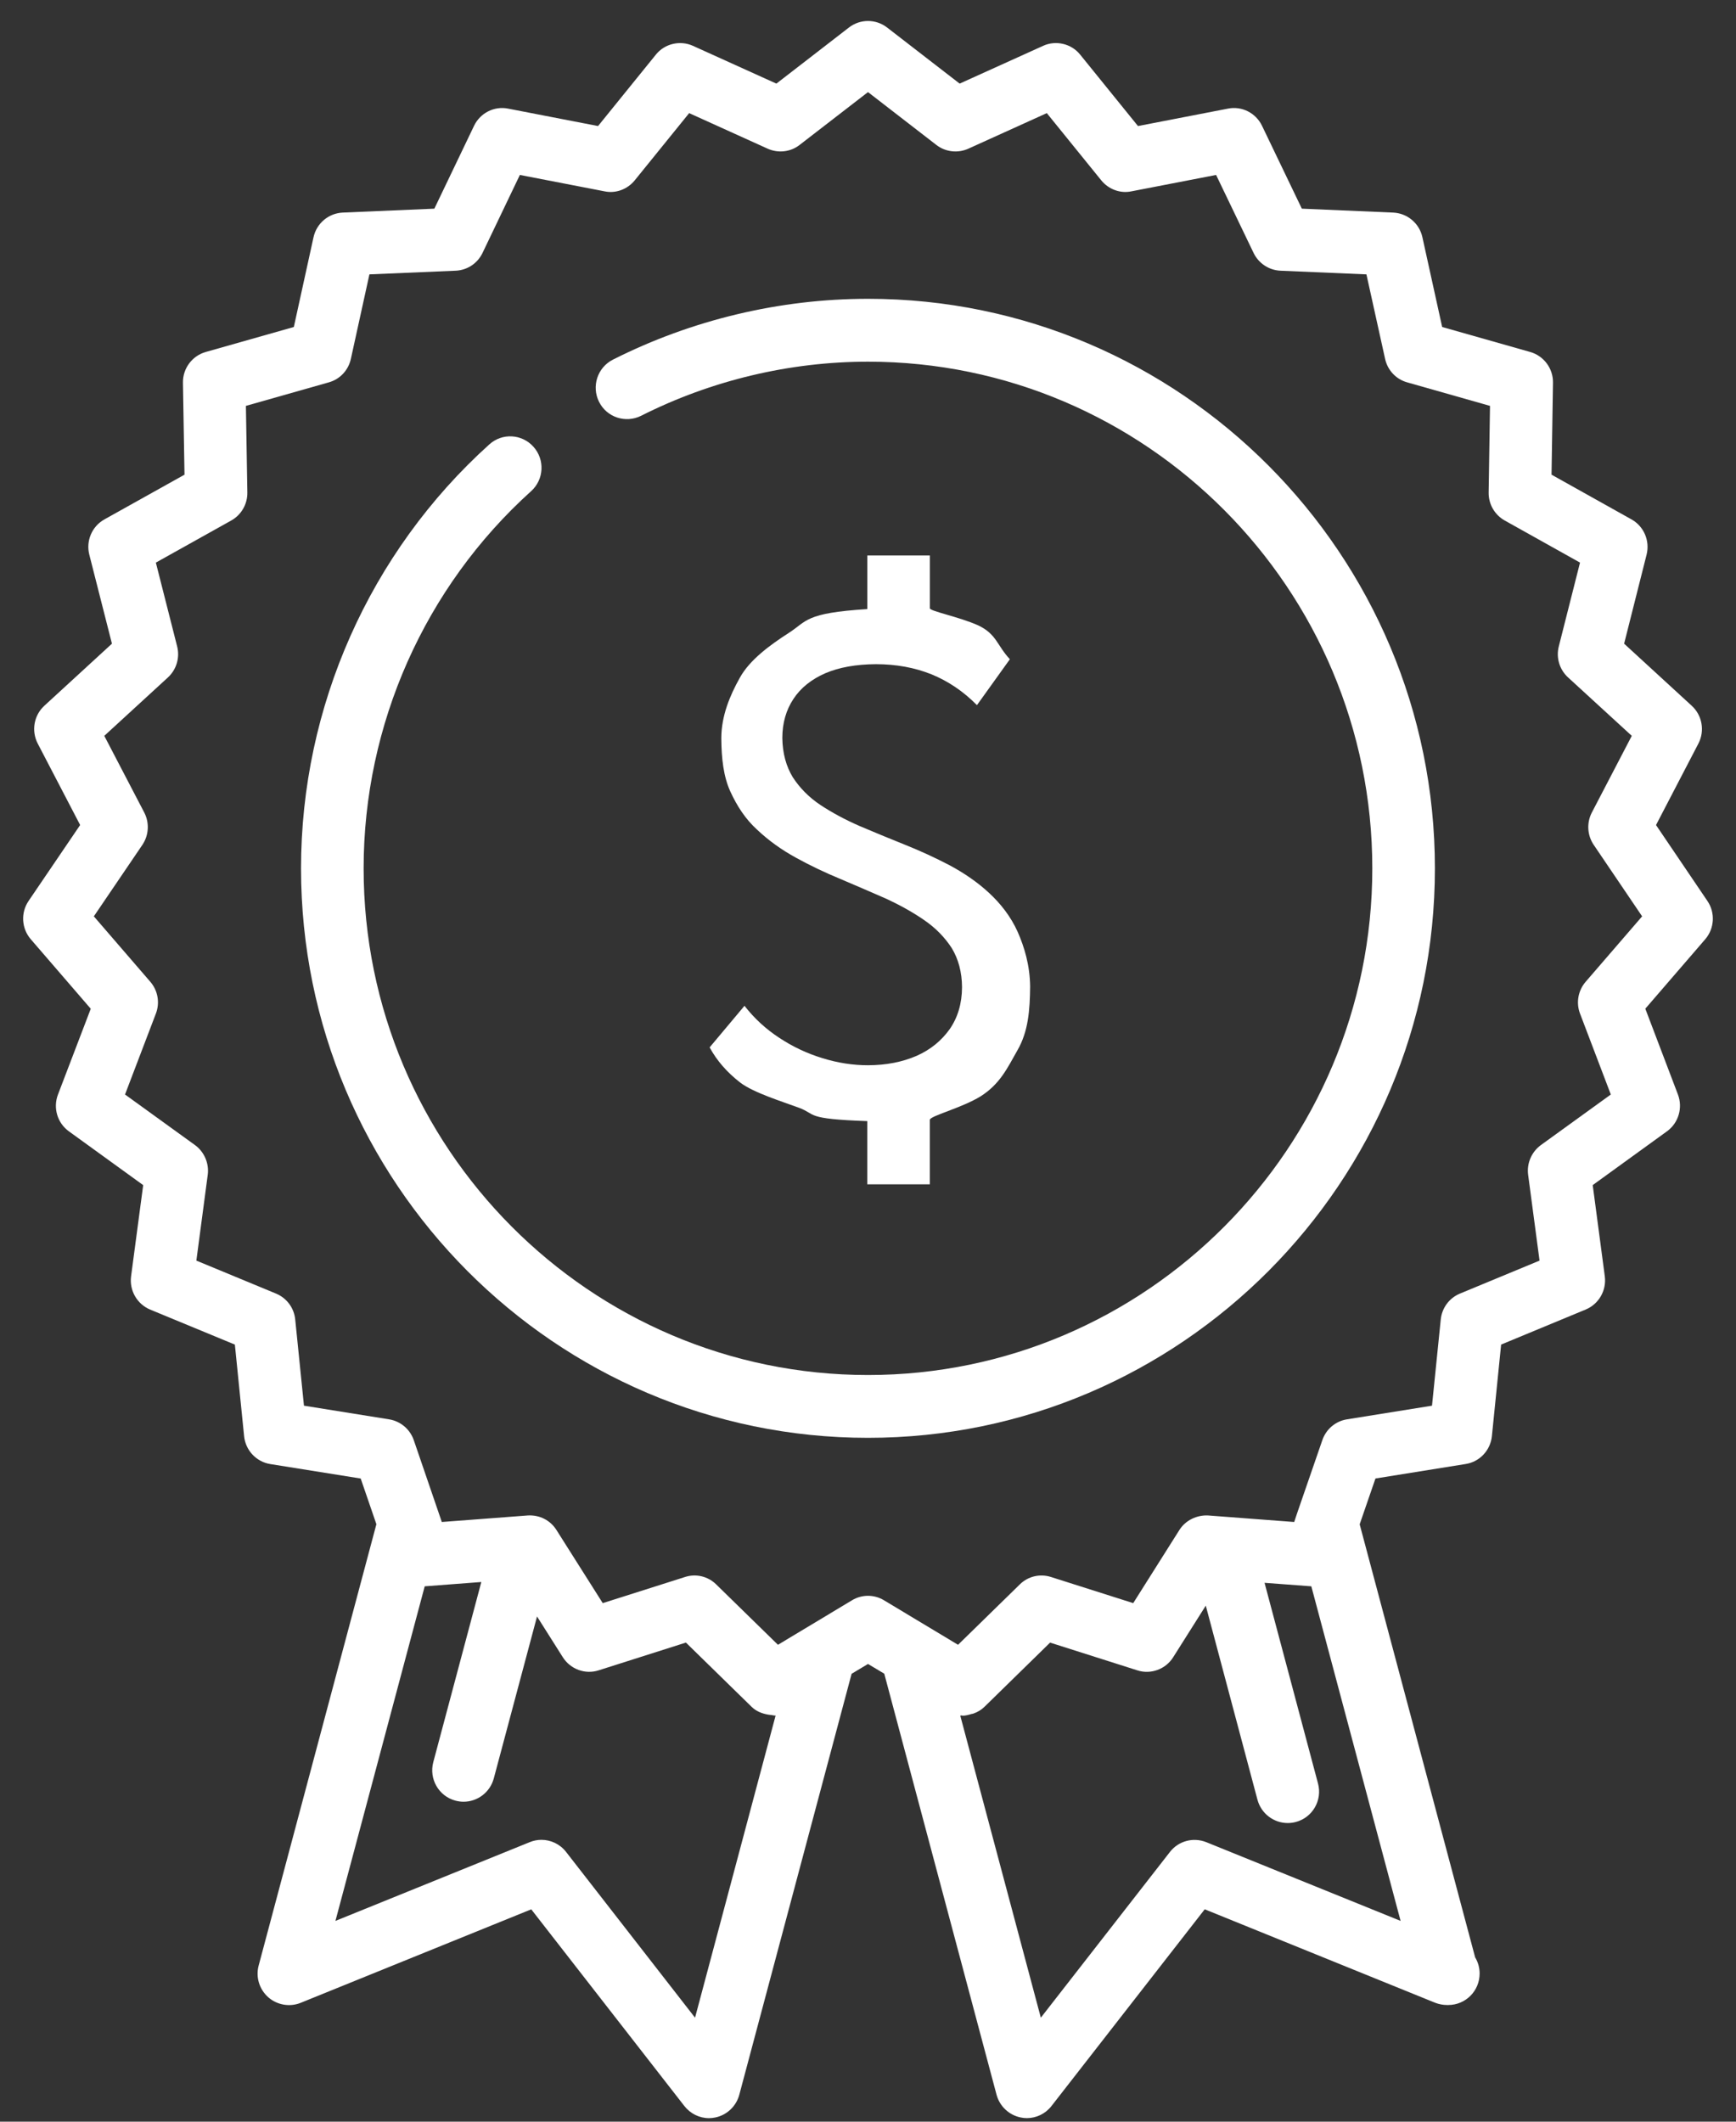 <?xml version="1.0" encoding="UTF-8"?>
<svg width="54px" height="66px" viewBox="0 0 54 66" version="1.1" xmlns="http://www.w3.org/2000/svg" xmlns:xlink="http://www.w3.org/1999/xlink">
    <rect x="0" y="0" width="54" height="66" fill="#333333" stroke="none"/>
    <!-- Generator: Sketch 48.2 (47327) - http://www.bohemiancoding.com/sketch -->
    <title>noun_255028_cc</title>
    <desc>Created with Sketch.</desc>
    <defs></defs>
    <g id="ico-site" stroke="none" stroke-width="1" fill="none" fill-rule="evenodd" transform="translate(-54, -6124)">
        <g id="contratos-inteligentes" transform="translate(3, 6097)" fill="#FFFFFF" fill-rule="nonzero">
            <g id="ic_Lunes-market" transform="translate(21, 0)">
                <g id="noun_255028_cc" transform="translate(30, 27)">
                    <g id="Group" transform="translate(0.36, 0)">
                        <path d="M52.751,28.027 L51.152,25.665 L52.471,23.129 C52.674,22.736 52.59,22.253 52.263,21.954 L50.16,20.023 L50.859,17.253 C50.967,16.823 50.775,16.372 50.389,16.157 L47.902,14.766 L47.947,11.906 C47.955,11.463 47.663,11.07 47.238,10.949 L44.5,10.172 L43.885,7.379 C43.79,6.946 43.417,6.633 42.975,6.613 L40.135,6.491 L38.897,3.914 C38.706,3.514 38.268,3.291 37.836,3.379 L35.038,3.921 L33.241,1.701 C32.964,1.355 32.481,1.245 32.087,1.426 L29.491,2.601 L27.234,0.856 C26.884,0.585 26.397,0.585 26.047,0.856 L23.79,2.601 L21.195,1.426 C20.797,1.246 20.316,1.355 20.04,1.701 L18.243,3.921 L15.446,3.379 C15.015,3.291 14.576,3.515 14.385,3.915 L13.151,6.491 L10.302,6.613 C9.86,6.633 9.488,6.946 9.392,7.381 L8.78,10.172 L6.04,10.949 C5.615,11.07 5.323,11.462 5.331,11.907 L5.379,14.766 L2.888,16.157 C2.502,16.372 2.308,16.823 2.418,17.254 L3.122,20.023 L1.019,21.954 C0.693,22.253 0.61,22.736 0.813,23.129 L2.133,25.664 L0.529,28.026 C0.28,28.393 0.308,28.882 0.598,29.218 L2.463,31.38 L1.443,34.049 C1.285,34.463 1.424,34.934 1.783,35.193 L4.094,36.866 L3.717,39.704 C3.66,40.144 3.904,40.568 4.312,40.738 L6.946,41.827 L7.233,44.675 C7.277,45.116 7.612,45.473 8.047,45.543 L10.86,45.993 L11.348,47.414 L7.686,61.142 C7.59,61.5 7.705,61.88 7.983,62.128 C8.258,62.371 8.652,62.44 8.992,62.303 L16.165,59.394 L20.928,65.513 C21.115,65.752 21.398,65.89 21.694,65.89 C21.758,65.89 21.823,65.882 21.889,65.869 C22.249,65.795 22.539,65.523 22.636,65.164 L26.13,52.067 L26.64,51.761 L27.146,52.064 L30.639,65.163 C30.737,65.522 31.026,65.794 31.387,65.868 C31.451,65.882 31.516,65.889 31.581,65.889 C31.878,65.889 32.161,65.752 32.347,65.513 L37.114,59.393 L44.286,62.302 C44.405,62.347 44.528,62.37 44.652,62.37 C44.666,62.37 44.68,62.37 44.69,62.37 C45.228,62.37 45.665,61.934 45.665,61.392 C45.665,61.209 45.616,61.037 45.526,60.889 L41.934,47.417 L42.425,45.992 L45.233,45.541 C45.669,45.472 46.003,45.114 46.047,44.673 L46.334,41.826 L48.964,40.736 C49.372,40.567 49.616,40.142 49.559,39.703 L49.183,36.865 L51.493,35.192 C51.852,34.933 51.99,34.462 51.834,34.048 L50.819,31.378 L52.684,29.216 C52.97,28.883 53,28.393 52.751,28.027 Z M21.26,62.765 L17.248,57.608 C17.06,57.365 16.774,57.232 16.482,57.232 C16.36,57.232 16.236,57.255 16.116,57.305 L10.074,59.754 L12.851,49.346 L14.612,49.212 L13.118,54.815 C12.979,55.337 13.286,55.873 13.806,56.013 C13.892,56.035 13.975,56.047 14.059,56.047 C14.489,56.047 14.882,55.759 15,55.321 L16.345,50.284 L17.147,51.552 C17.385,51.928 17.847,52.095 18.263,51.959 L20.976,51.096 L23.017,53.092 C23.162,53.235 23.341,53.303 23.53,53.337 C23.568,53.342 23.601,53.348 23.638,53.35 C23.682,53.354 23.72,53.371 23.766,53.367 L21.26,62.765 Z M37.163,57.305 C36.755,57.143 36.298,57.267 36.032,57.609 L32.016,62.765 L29.51,53.369 C29.524,53.371 29.539,53.363 29.552,53.363 C29.564,53.363 29.573,53.371 29.585,53.371 C29.679,53.371 29.77,53.344 29.86,53.317 C29.879,53.313 29.899,53.313 29.917,53.305 C30.046,53.259 30.163,53.193 30.263,53.094 L32.304,51.097 L35.018,51.96 C35.433,52.096 35.899,51.927 36.133,51.552 L37.147,49.947 L38.755,55.986 C38.874,56.423 39.267,56.71 39.697,56.71 C39.779,56.71 39.865,56.699 39.948,56.677 C40.47,56.538 40.778,56.001 40.638,55.479 L38.975,49.237 L40.43,49.346 L43.207,59.754 L37.163,57.305 Z M48.789,31.532 L49.746,34.047 L47.571,35.62 C47.281,35.832 47.128,36.187 47.174,36.543 L47.529,39.214 L45.053,40.24 C44.72,40.378 44.492,40.687 44.456,41.046 L44.184,43.727 L41.538,44.152 C41.185,44.208 40.891,44.455 40.773,44.798 L39.992,47.061 L39.897,47.345 L37.22,47.142 C36.875,47.124 36.518,47.288 36.326,47.594 L34.89,49.869 L32.335,49.057 C31.992,48.946 31.618,49.033 31.362,49.287 L29.441,51.165 L27.14,49.782 C26.986,49.688 26.813,49.641 26.64,49.641 C26.467,49.641 26.294,49.688 26.14,49.782 L23.839,51.165 L21.918,49.287 C21.66,49.032 21.283,48.945 20.945,49.057 L18.389,49.869 L16.949,47.594 C16.757,47.289 16.422,47.12 16.055,47.142 L13.383,47.345 L12.511,44.799 C12.393,44.457 12.097,44.209 11.744,44.152 L9.095,43.727 L8.823,41.046 C8.788,40.687 8.559,40.378 8.226,40.24 L5.748,39.214 L6.102,36.543 C6.147,36.187 5.995,35.832 5.705,35.62 L3.529,34.047 L4.488,31.532 C4.618,31.195 4.552,30.815 4.316,30.541 L2.559,28.505 L4.069,26.281 C4.27,25.983 4.293,25.596 4.128,25.277 L2.884,22.89 L4.865,21.072 C5.129,20.828 5.24,20.456 5.15,20.107 L4.488,17.501 L6.834,16.191 C7.148,16.015 7.34,15.68 7.334,15.32 L7.289,12.626 L9.868,11.894 C10.215,11.798 10.477,11.516 10.554,11.164 L11.131,8.535 L13.815,8.421 C14.174,8.405 14.494,8.193 14.65,7.867 L15.811,5.442 L18.445,5.952 C18.795,6.026 19.158,5.889 19.385,5.609 L21.077,3.519 L23.521,4.626 C23.848,4.772 24.23,4.73 24.513,4.508 L26.64,2.865 L28.765,4.508 C29.051,4.73 29.434,4.772 29.759,4.626 L32.202,3.519 L33.895,5.609 C34.122,5.889 34.487,6.026 34.834,5.952 L37.468,5.442 L38.634,7.868 C38.791,8.193 39.112,8.405 39.469,8.421 L42.144,8.535 L42.725,11.165 C42.802,11.516 43.065,11.798 43.411,11.894 L45.988,12.626 L45.946,15.321 C45.94,15.681 46.132,16.015 46.445,16.191 L48.788,17.501 L48.128,20.108 C48.038,20.457 48.149,20.828 48.415,21.072 L50.398,22.89 L49.155,25.277 C48.99,25.596 49.012,25.983 49.214,26.281 L50.72,28.505 L48.963,30.541 C48.727,30.815 48.66,31.195 48.789,31.532 Z" id="Shape"></path>
                        <path d="M26.64,9.295 C23.898,9.295 21.156,9.949 18.706,11.187 C18.225,11.43 18.032,12.018 18.274,12.5 C18.516,12.985 19.102,13.173 19.58,12.935 C21.76,11.834 24.2,11.251 26.639,11.251 C35.29,11.251 42.327,18.322 42.327,27.013 C42.327,35.702 35.29,42.773 26.639,42.773 C17.989,42.773 10.951,35.702 10.951,27.013 C10.951,22.541 12.851,18.264 16.161,15.279 C16.561,14.919 16.595,14.301 16.235,13.899 C15.875,13.496 15.26,13.462 14.861,13.824 C11.139,17.18 9.004,21.987 9.004,27.013 C9.004,36.781 16.914,44.727 26.639,44.727 C36.364,44.727 44.274,36.781 44.274,27.013 C44.275,17.242 36.365,9.295 26.64,9.295 Z" id="Shape"></path>
                        <path d="M28.151,32.845 C27.704,33.038 27.207,33.135 26.64,33.137 C26.168,33.137 25.696,33.064 25.217,32.915 C24.746,32.771 24.297,32.56 23.882,32.285 C23.46,32.01 23.098,31.674 22.798,31.288 L21.714,32.581 C21.936,32.993 22.254,33.357 22.668,33.678 C23.088,33.995 23.958,34.261 24.502,34.463 C25.046,34.669 24.669,34.806 26.617,34.875 L26.617,36.841 L28.564,36.841 L28.564,34.834 C28.564,34.715 29.553,34.468 30.146,34.102 C30.74,33.722 30.964,33.248 31.291,32.667 C31.626,32.086 31.676,31.425 31.683,30.688 C31.676,30.027 31.504,29.46 31.295,28.986 C31.082,28.513 30.767,28.11 30.406,27.777 C30.048,27.443 29.622,27.154 29.182,26.918 C28.724,26.679 28.256,26.463 27.778,26.273 C27.299,26.081 26.831,25.888 26.378,25.695 C25.929,25.499 25.523,25.28 25.165,25.044 C24.804,24.805 24.519,24.513 24.301,24.179 C24.096,23.842 23.982,23.437 23.975,22.958 C23.975,22.486 24.096,22.081 24.321,21.741 C24.548,21.397 24.88,21.132 25.309,20.944 C25.743,20.758 26.268,20.665 26.884,20.661 C27.515,20.661 28.089,20.766 28.614,20.976 C29.136,21.19 29.607,21.507 30.029,21.935 L31.053,20.507 C30.648,20.073 30.642,19.726 30.068,19.454 C29.49,19.192 28.565,19.012 28.565,18.923 L28.565,17.279 L26.618,17.279 L26.618,18.947 C24.671,19.069 24.75,19.32 24.172,19.691 C23.598,20.06 22.959,20.525 22.651,21.087 C22.339,21.645 22.081,22.269 22.077,22.957 C22.081,23.599 22.146,24.153 22.355,24.616 C22.568,25.08 22.83,25.482 23.192,25.811 C23.549,26.147 23.944,26.431 24.394,26.678 C24.842,26.925 25.299,27.143 25.778,27.341 C26.258,27.544 26.721,27.745 27.174,27.943 C27.618,28.146 28.021,28.369 28.382,28.618 C28.743,28.864 29.029,29.159 29.246,29.494 C29.451,29.833 29.562,30.239 29.565,30.709 C29.562,31.22 29.432,31.651 29.182,32.013 C28.925,32.373 28.587,32.652 28.151,32.845 Z" id="Shape"></path>
                    </g>
                </g>
            </g>
        </g>
    </g>
</svg>